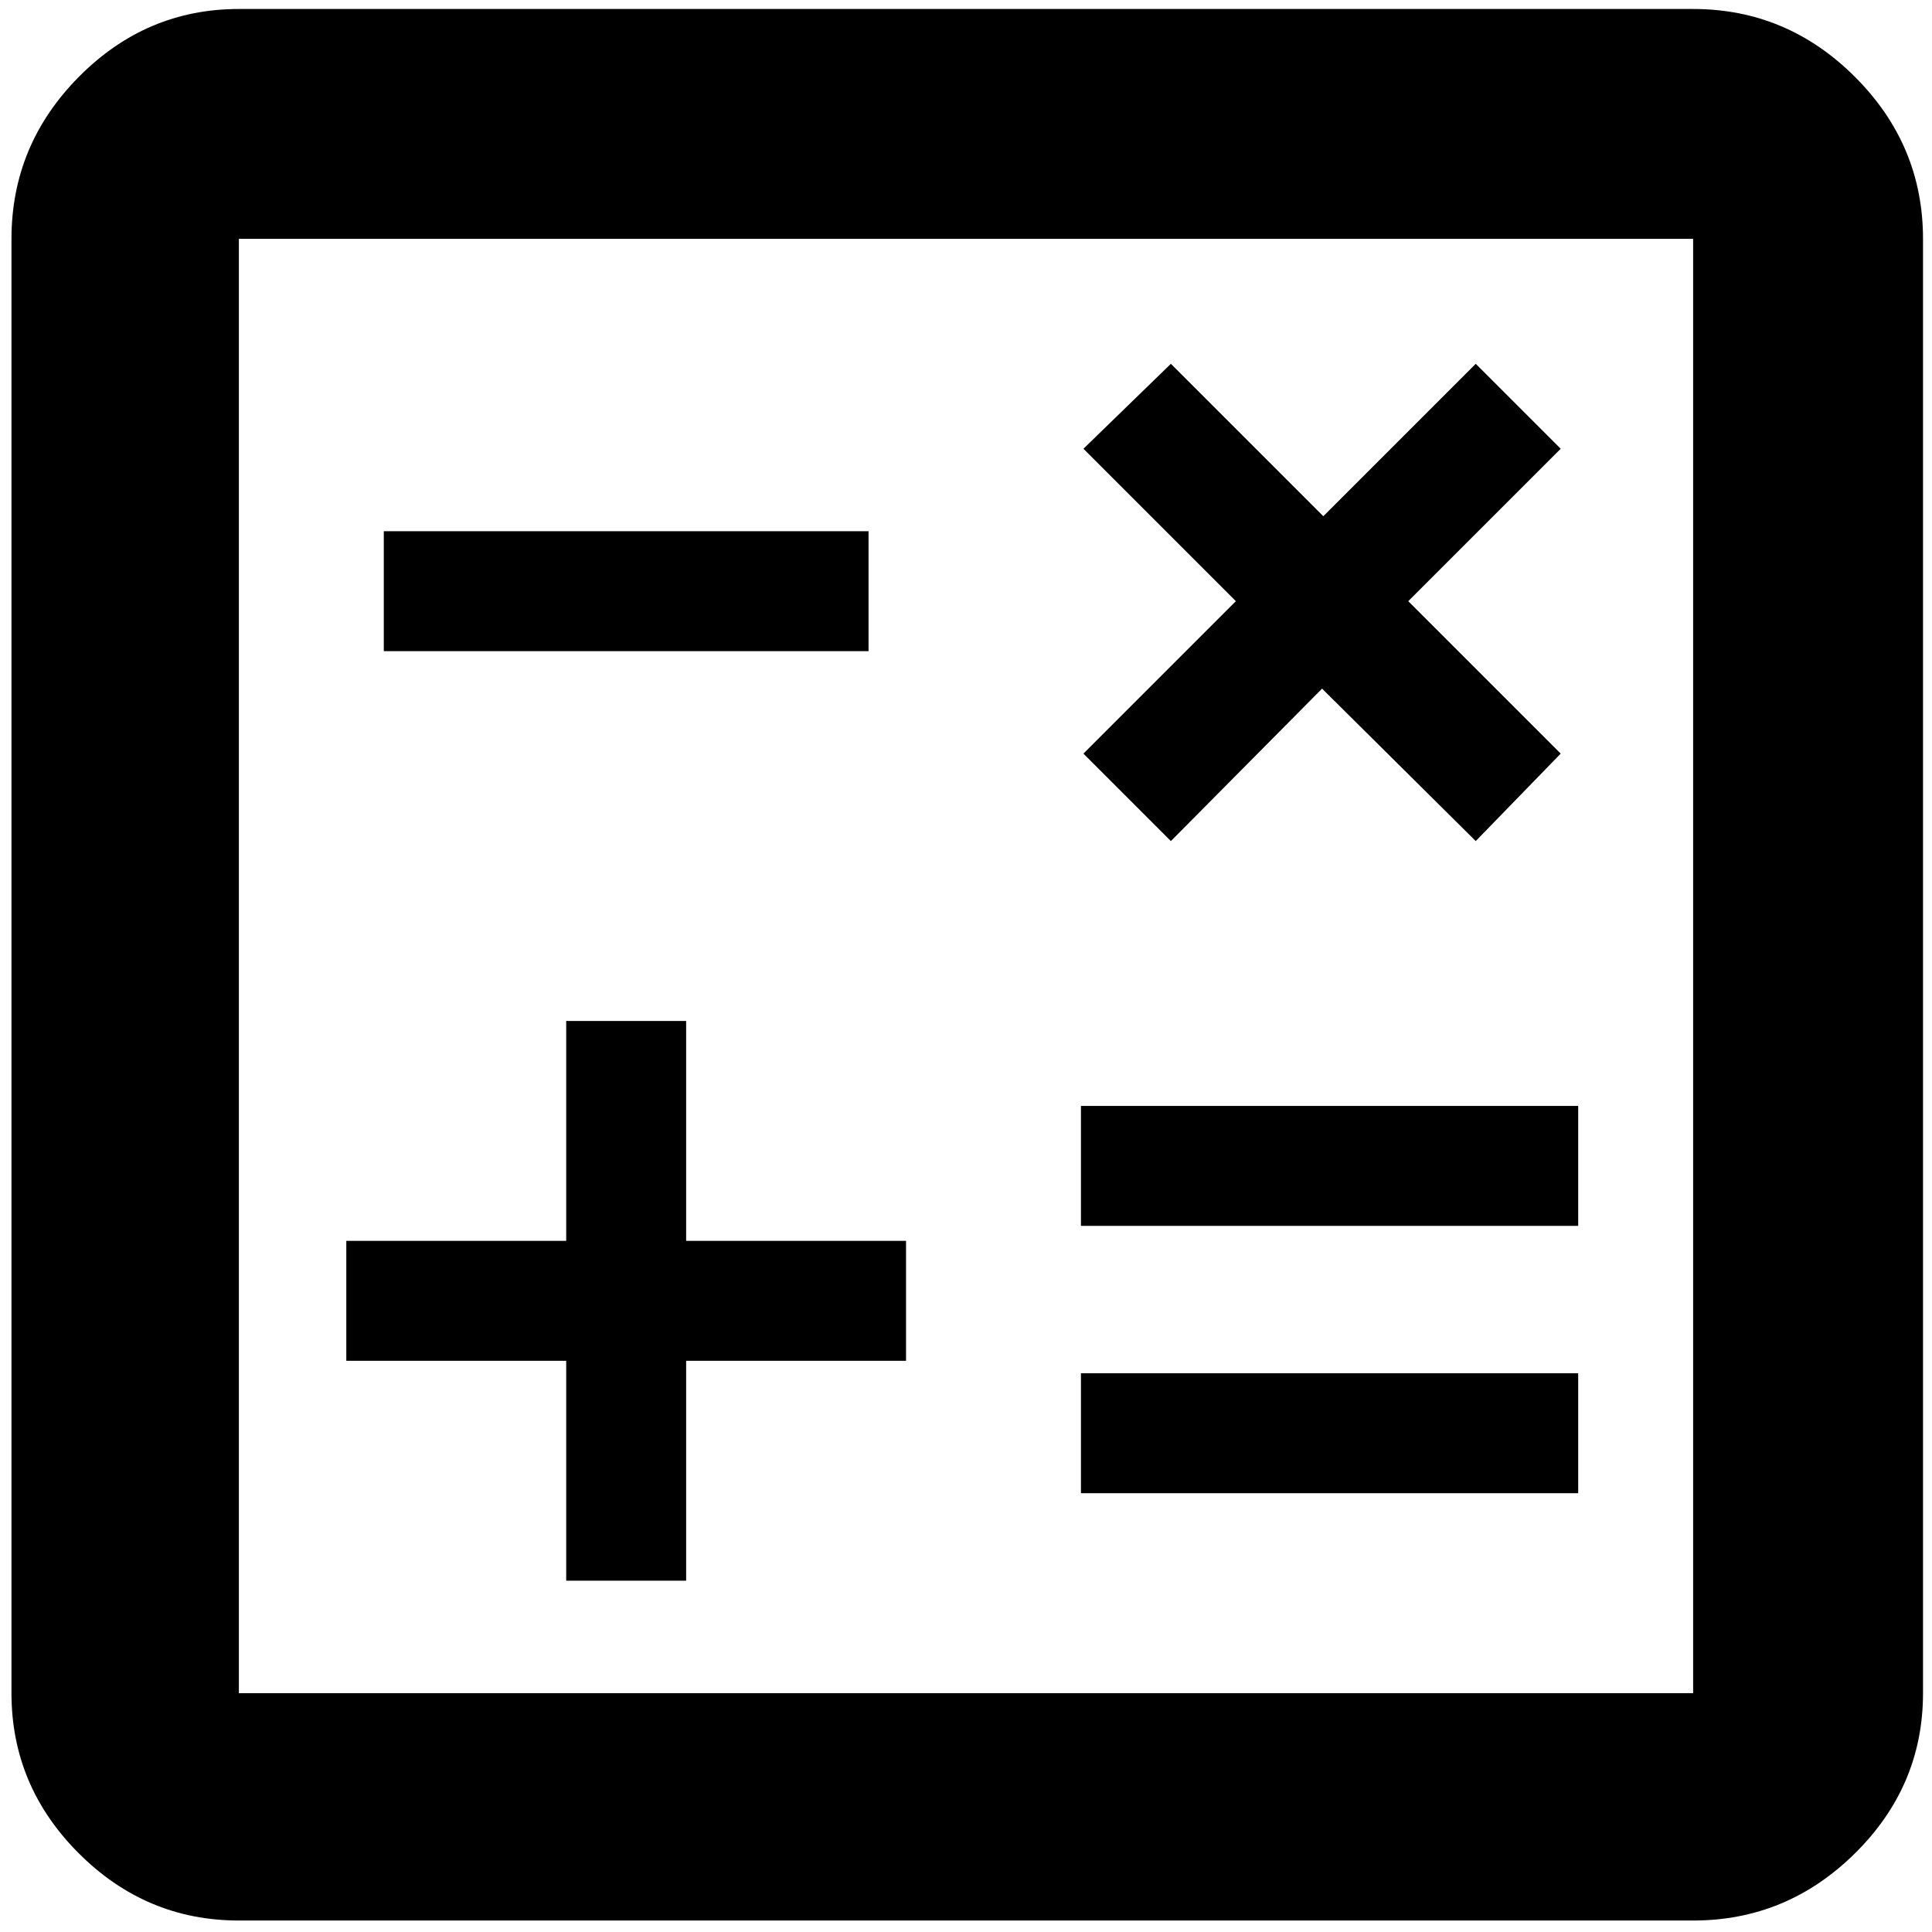<svg width="149" height="149" viewBox="0 0 149 149" fill="none" xmlns="http://www.w3.org/2000/svg">
<path d="M43.667 121.906H52.917V104.948H69.875V95.698H52.917V78.74H43.667V95.698H26.708V104.948H43.667V121.906ZM83.365 115.161H121.714V105.911H83.365V115.161ZM83.365 94.542H121.714V85.292H83.365V94.542ZM90.302 64.865L101.961 53.109L113.812 64.865L120.365 58.12L108.609 46.364L120.365 34.609L113.812 28.057L102.057 39.812L90.302 28.057L83.557 34.609L95.312 46.364L83.557 58.12L90.302 64.865ZM29.599 50.219H66.984V40.969H29.599V50.219ZM18.422 148.115C13.646 148.115 9.529 146.386 6.072 142.928C2.614 139.471 0.885 135.354 0.885 130.578V18.422C0.885 13.593 2.614 9.431 6.072 5.935C9.529 2.44 13.646 0.693 18.422 0.693H130.578C135.407 0.693 139.569 2.44 143.064 5.935C146.56 9.431 148.307 13.593 148.307 18.422V130.578C148.307 135.354 146.56 139.471 143.064 142.928C139.569 146.386 135.407 148.115 130.578 148.115H18.422ZM18.422 130.578H130.578V18.422H18.422V130.578Z" fill="black"/>
</svg>
